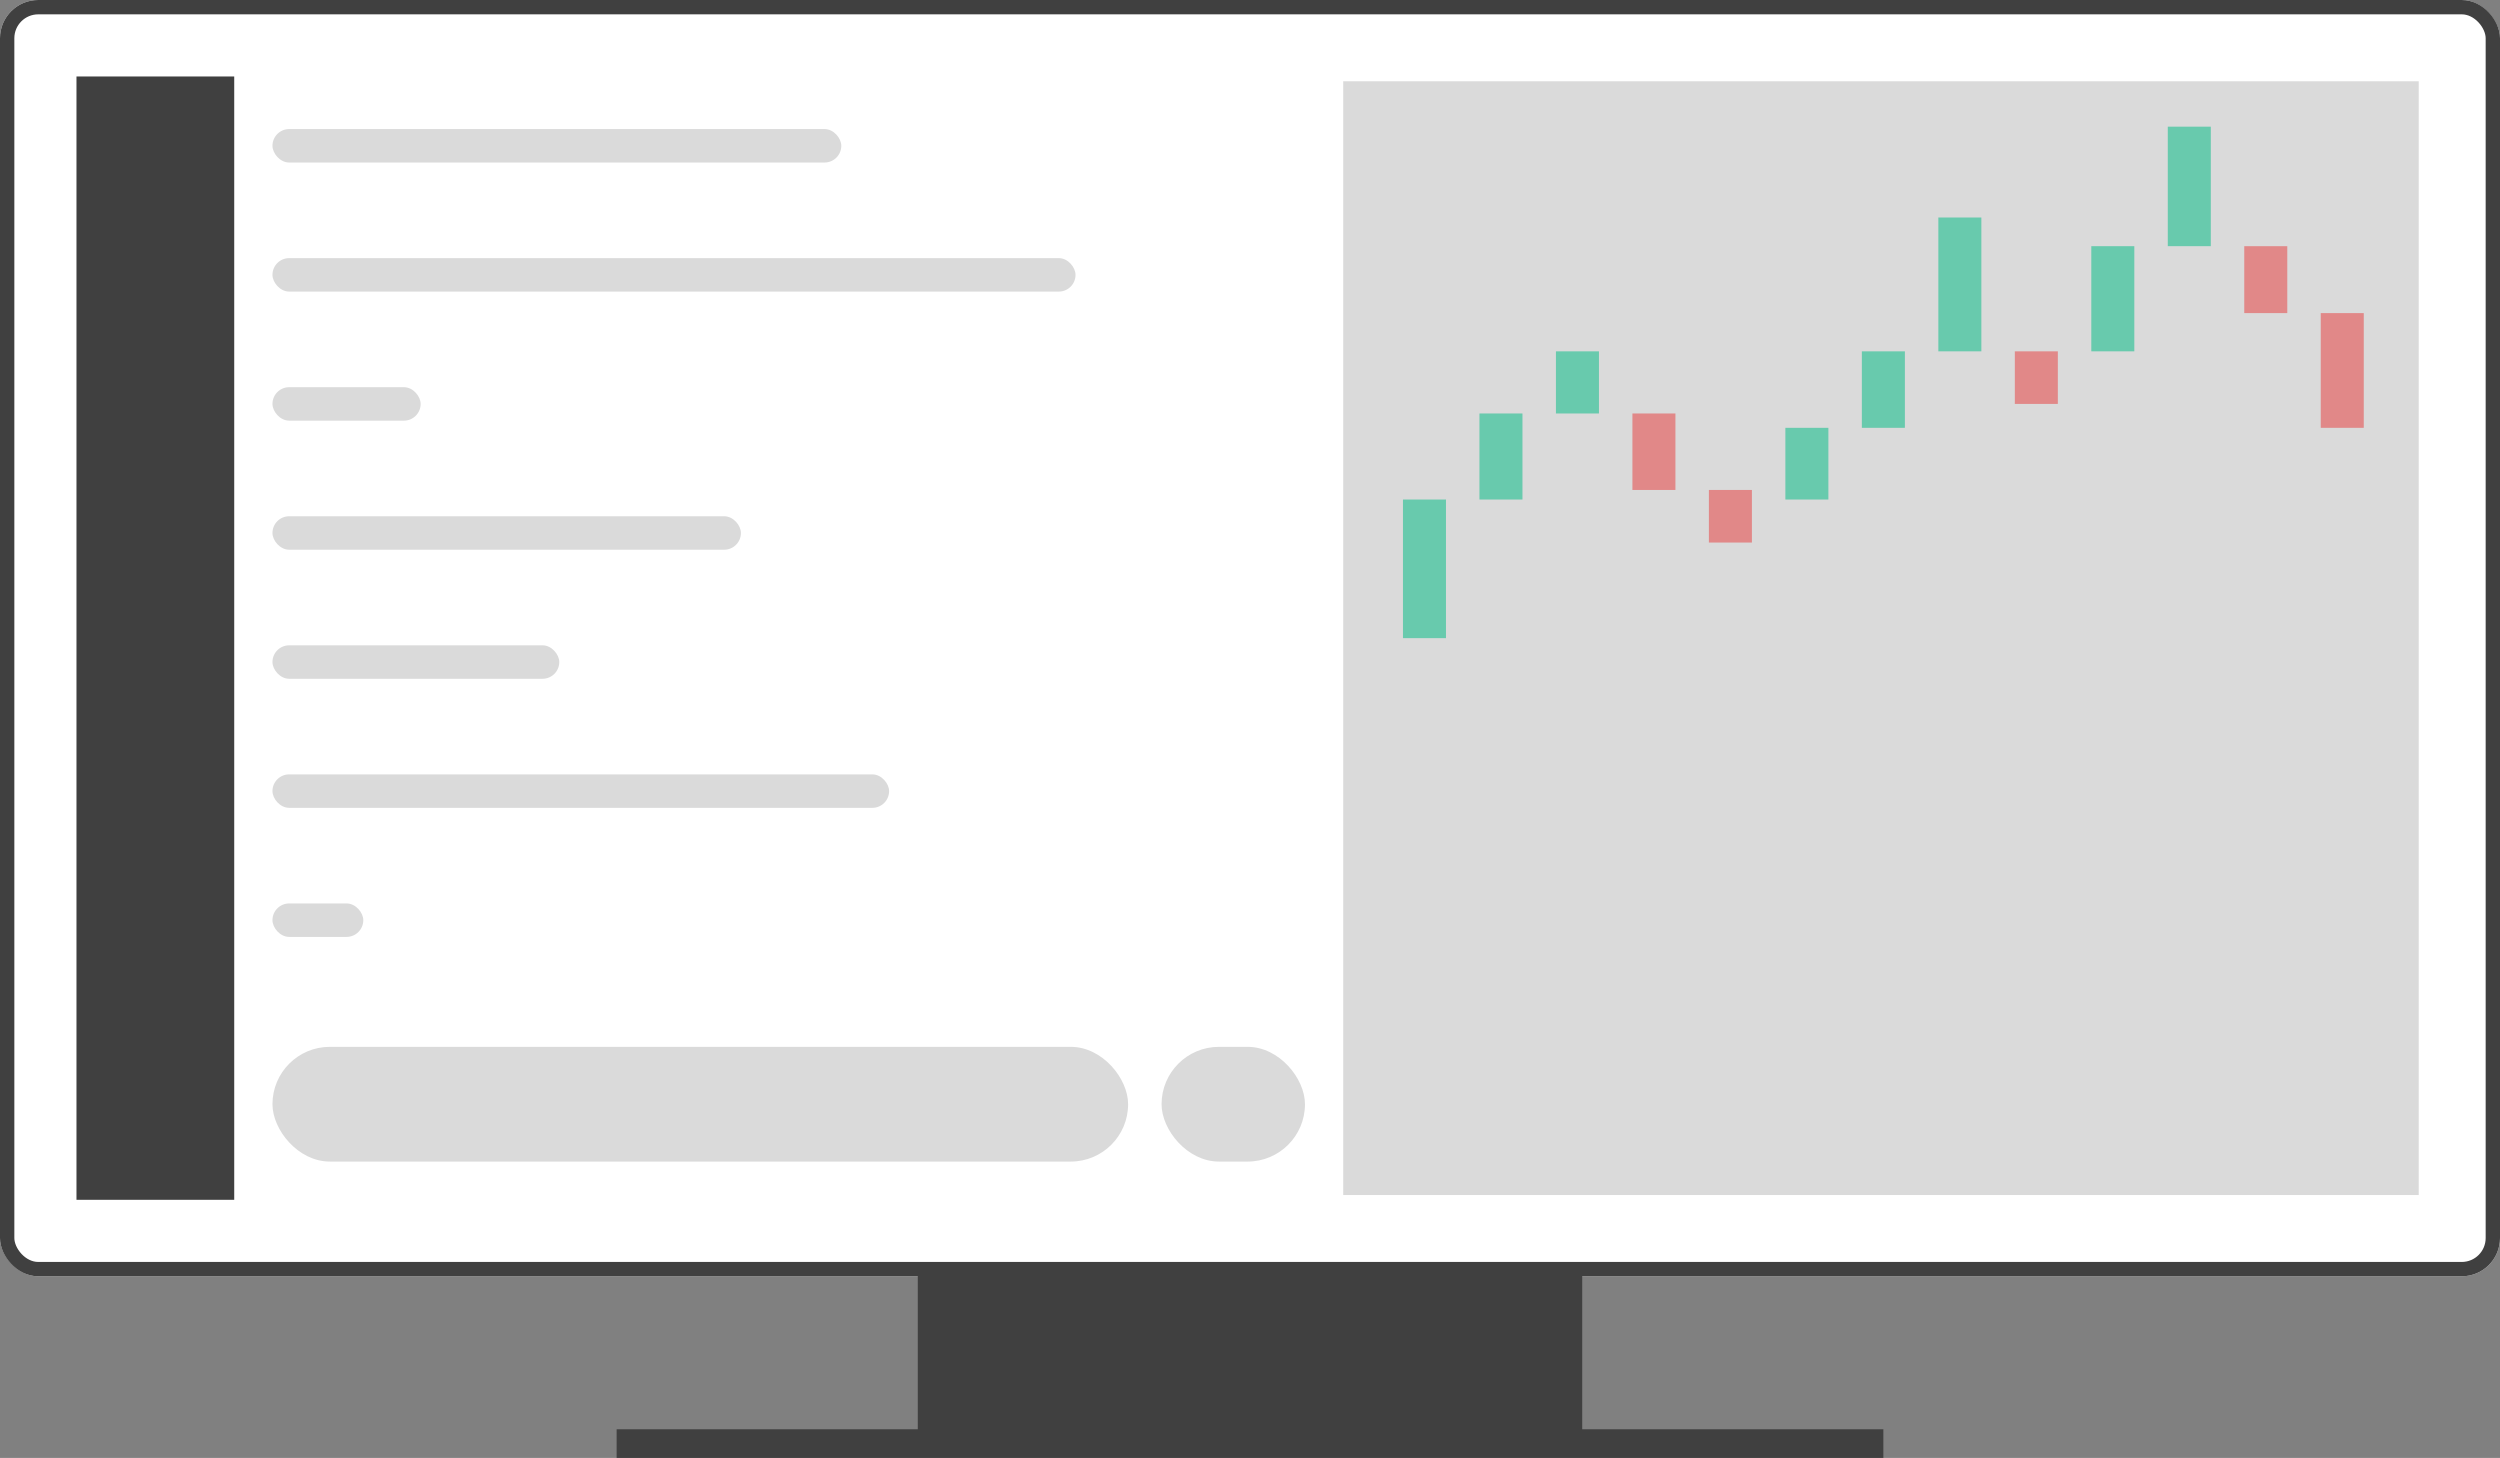 <svg xmlns="http://www.w3.org/2000/svg" viewBox="1912 954 523 305"><rect x="1912" y="954" width="523" height="305" fill="#808080" stroke="none"/><defs><style>.a{fill:#fff;stroke:#404040;stroke-width:3px;}.b{fill:#404040;}.c{fill:#dadada;}.d{fill:#68caad;}.e{fill:#e18888;}.f{stroke:none;}.g{fill:none;}</style></defs><g transform="translate(888 559)"><g transform="translate(-2)"><g class="a" transform="translate(1026 395)"><rect class="f" width="523" height="267" rx="8"/><rect class="g" x="1.5" y="1.5" width="520" height="264" rx="6.5"/></g><rect class="b" width="139" height="34" transform="translate(1218 661)"/><rect class="b" width="265" height="6" transform="translate(1155 694)"/><rect class="b" width="33" height="235" transform="translate(1042 411)"/><rect class="c" width="225" height="233" transform="translate(1307 412)"/><rect class="c" width="179" height="24" rx="12" transform="translate(1083 614)"/><rect class="c" width="119" height="7" rx="3.5" transform="translate(1083 422)"/><rect class="c" width="168" height="7" rx="3.5" transform="translate(1083 449)"/><rect class="c" width="31" height="7" rx="3.5" transform="translate(1083 476)"/><rect class="c" width="98" height="7" rx="3.5" transform="translate(1083 503)"/><rect class="c" width="60" height="7" rx="3.5" transform="translate(1083 530)"/><rect class="c" width="129" height="7" rx="3.5" transform="translate(1083 557)"/><rect class="c" width="19" height="7" rx="3.5" transform="translate(1083 584)"/><rect class="c" width="30" height="24" rx="12" transform="translate(1269 614)"/></g><rect class="d" width="29" height="9" transform="translate(1326.5 499.5) rotate(90)"/><rect class="d" width="18" height="9" transform="translate(1342.5 481.5) rotate(90)"/><rect class="d" width="13" height="9" transform="translate(1358.5 468.5) rotate(90)"/><rect class="e" width="16" height="9" transform="translate(1374.5 481.5) rotate(90)"/><rect class="e" width="11" height="9" transform="translate(1390.5 497.5) rotate(90)"/><rect class="d" width="15" height="9" transform="translate(1406.5 484.5) rotate(90)"/><rect class="d" width="16" height="9" transform="translate(1422.5 468.5) rotate(90)"/><rect class="d" width="28" height="9" transform="translate(1438.5 440.5) rotate(90)"/><rect class="e" width="11" height="9" transform="translate(1454.5 468.5) rotate(90)"/><rect class="d" width="22" height="9" transform="translate(1470.5 446.5) rotate(90)"/><rect class="d" width="25" height="9" transform="translate(1486.5 421.5) rotate(90)"/><rect class="e" width="14" height="9" transform="translate(1502.5 446.5) rotate(90)"/><rect class="e" width="24" height="9" transform="translate(1518.5 460.5) rotate(90)"/></g></svg>